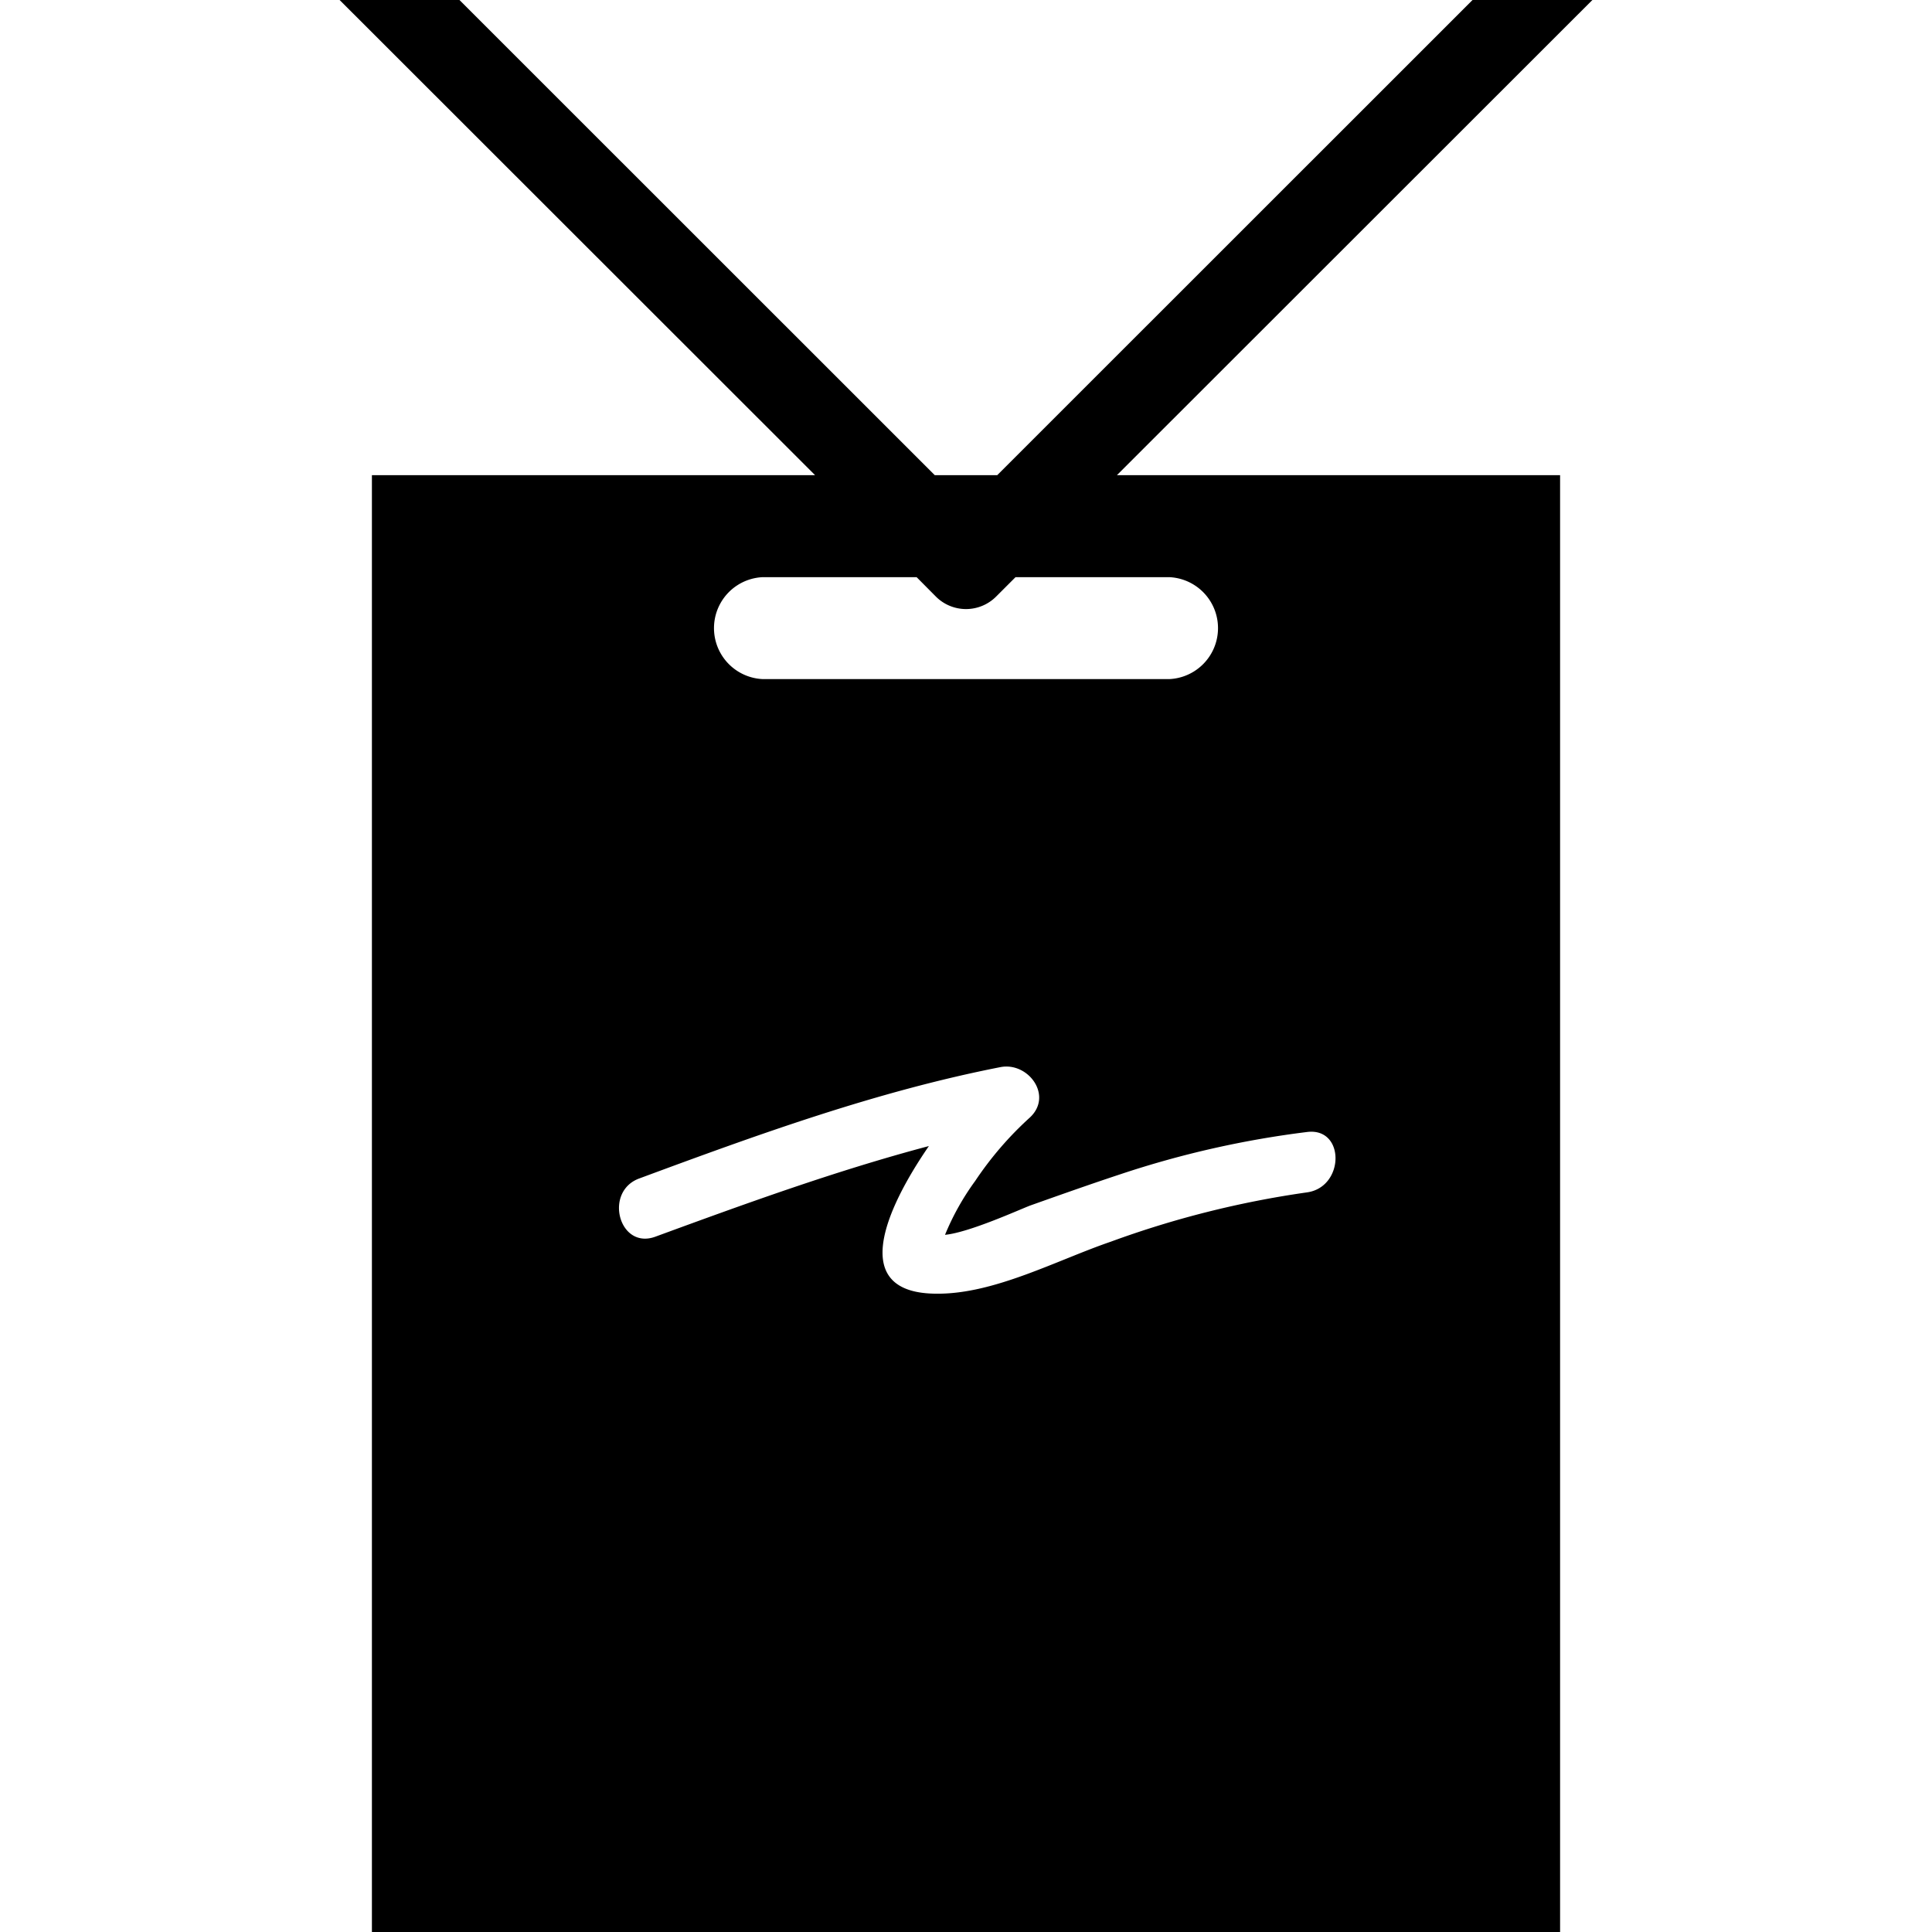 <svg xmlns="http://www.w3.org/2000/svg" viewBox="0 0 128 128">
  <title>about</title>
  <path d="M105.5,0H97.56L66.07,31.48H61.93L30.44,0H22.5L54,31.48H24.64V128h78.72V31.48H74ZM86.58,79a63.88,63.88,0,0,0-13,3.27c-3.54,1.21-7.7,3.47-11.51,3.44-5.85,0-3.48-5.49-.53-9.78-6.15,1.63-12.14,3.81-18.11,6-2.42.9-3.46-3-1.06-3.86,7.83-2.9,15.69-5.76,23.91-7.37,1.84-.36,3.51,1.89,1.95,3.34a22.56,22.56,0,0,0-3.62,4.2,16.94,16.94,0,0,0-2,3.57c1.6-.15,5-1.7,5.64-1.94,2-.71,4-1.42,6-2.08A63.9,63.9,0,0,1,86.58,75C89.13,74.66,89.1,78.66,86.58,79ZM77.5,38.24a3.38,3.38,0,0,1,0,6.75h-27a3.38,3.38,0,0,1,0-6.75H60.73L62,39.52a2.82,2.82,0,0,0,4,0l1.28-1.28Z"/>
</svg>
